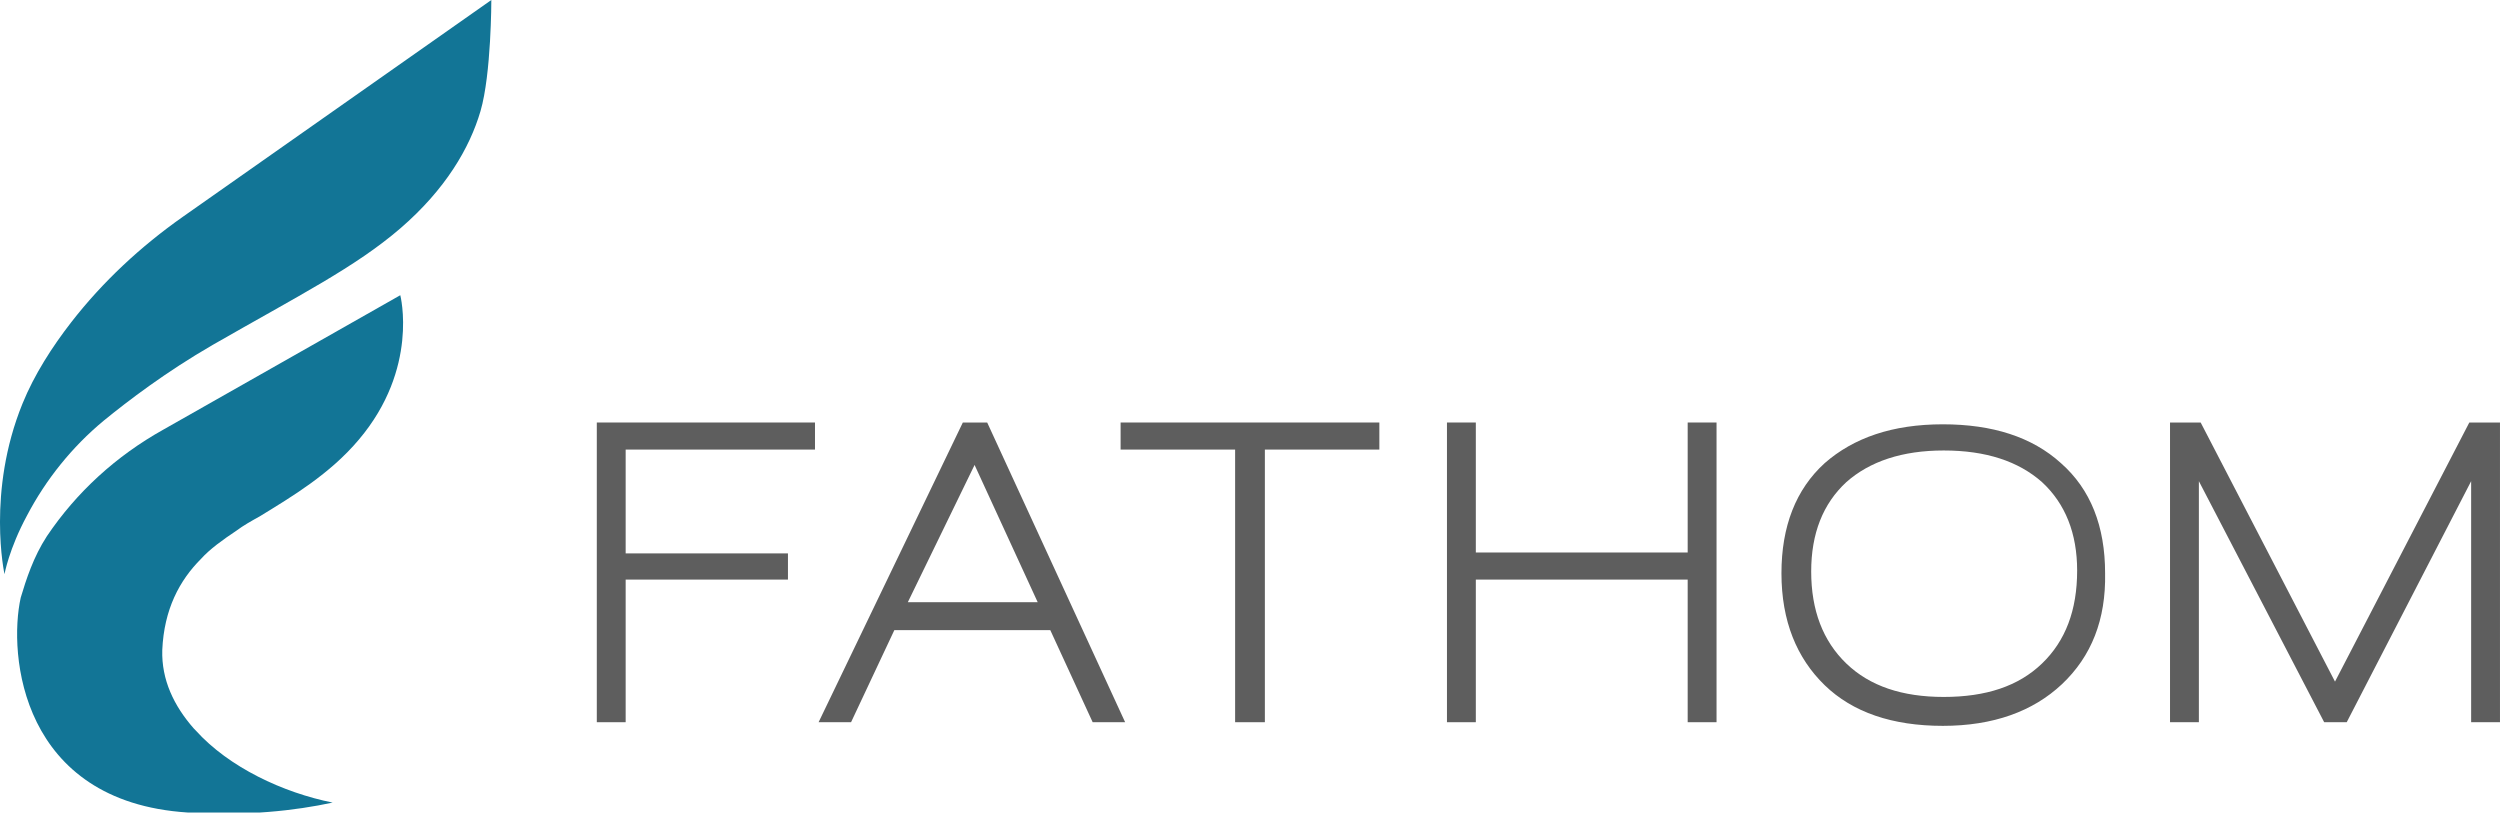 <?xml version="1.0" encoding="UTF-8" standalone="no"?>
<!-- Created with Serif DrawPlus 12,0,4,27 (May 24, 08:37:51) (http://www.serif.com) -->
<svg version="1.1" xmlns="http://www.w3.org/2000/svg" xmlns:xlink="http://www.w3.org/1999/xlink" width="135.833" height="44.147">
	<g id="dp_group001" transform="matrix(1,0,0,1,-44.107,-25.921)">
		<path id="dp_path002" fill="#127596" fill-rule="evenodd" d="M 45.576,53.929 C 46.605,51.967 48.025,50.201 49.74,48.779 C 51.063,47.7 53.12,46.131 55.667,44.659 C 60.369,41.961 63.407,40.44 65.856,38.331 C 68.305,36.221 69.627,33.965 70.215,31.955 C 70.803,29.944 70.803,25.921 70.803,25.921 L 54.051,37.693 C 51.748,39.312 49.691,41.225 47.976,43.432 C 46.948,44.757 45.968,46.277 45.331,47.847 C 43.372,52.653 44.352,57.117 44.352,57.117 C 44.352,57.117 44.596,55.744 45.576,53.929 Z "/>
		<path id="dp_path003" fill="#127596" fill-rule="evenodd" d="M 54.736,65.604 C 54.687,65.555 54.687,65.555 54.639,65.505 C 53.56,64.279 52.875,62.856 52.924,61.237 C 53.021,59.031 53.855,57.461 55.031,56.284 C 55.52,55.744 56.205,55.253 56.94,54.763 C 57.332,54.469 57.773,54.224 58.215,53.979 C 59.977,52.899 62.035,51.673 63.603,49.809 C 66.884,45.935 65.856,41.961 65.856,41.961 L 61.447,44.463 L 52.973,49.269 C 50.425,50.692 48.271,52.653 46.653,55.057 C 45.919,56.185 45.527,57.412 45.233,58.393 C 44.548,61.483 45.233,69.479 54.295,70.067 C 57.528,70.263 60.124,69.969 62.181,69.528 C 59.488,68.988 56.548,67.615 54.736,65.604 Z "/>
		<path id="dp_path004" fill="#5e5e5e" fill-rule="evenodd" d="M 78.101,50.348 L 78.101,55.989 L 86.919,55.989 L 86.919,57.412 L 78.101,57.412 L 78.101,65.161 L 76.533,65.161 L 76.533,48.877 L 88.388,48.877 L 88.388,50.348 Z "/>
		<path id="dp_path005" fill="#5e5e5e" fill-rule="evenodd" d="M 103.475,65.161 L 101.173,60.159 L 92.699,60.159 L 90.348,65.161 L 88.584,65.161 L 96.421,48.877 L 97.744,48.877 L 105.239,65.161 Z M 97.059,51.183 L 93.433,58.639 L 100.487,58.639 Z "/>
		<path id="dp_path006" fill="#5e5e5e" fill-rule="evenodd" d="M 112.831,50.348 L 112.831,65.161 L 111.215,65.161 L 111.215,50.348 L 104.993,50.348 L 104.993,48.877 L 119.052,48.877 L 119.052,50.348 Z "/>
		<path id="dp_path007" fill="#5e5e5e" fill-rule="evenodd" d="M 135.804,65.161 L 135.804,57.412 L 124.293,57.412 L 124.293,65.161 L 122.725,65.161 L 122.725,48.877 L 124.293,48.877 L 124.293,55.94 L 135.804,55.94 L 135.804,48.877 L 137.372,48.877 L 137.372,65.161 Z "/>
		<path id="dp_path008" fill="#5e5e5e" fill-rule="evenodd" d="M 156.133,63.101 C 154.565,64.573 152.409,65.359 149.667,65.359 C 146.924,65.359 144.768,64.623 143.249,63.151 C 141.732,61.679 140.899,59.668 140.899,57.068 C 140.899,54.517 141.683,52.507 143.249,51.084 C 144.817,49.711 146.924,48.975 149.667,48.975 C 152.361,48.975 154.516,49.661 156.084,51.084 C 157.7,52.507 158.484,54.517 158.484,57.068 C 158.533,59.571 157.749,61.581 156.133,63.101 Z M 155.055,52.115 C 153.781,50.987 152.019,50.397 149.716,50.397 C 147.463,50.397 145.699,50.987 144.425,52.115 C 143.152,53.292 142.515,54.911 142.515,56.971 C 142.515,59.08 143.152,60.747 144.425,61.973 C 145.699,63.2 147.463,63.788 149.716,63.788 C 152.019,63.788 153.781,63.2 155.055,61.973 C 156.329,60.747 156.965,59.08 156.965,56.921 C 156.965,54.911 156.329,53.292 155.055,52.115 Z "/>
		<path id="dp_path009" fill="#5e5e5e" fill-rule="evenodd" d="M 178.372,65.161 L 178.372,52.065 L 171.612,65.161 L 170.387,65.161 L 163.579,52.065 L 163.579,65.161 L 162.011,65.161 L 162.011,48.877 L 163.676,48.877 L 170.975,62.955 L 178.273,48.877 L 179.939,48.877 L 179.939,65.161 Z "/>
	</g>
</svg>